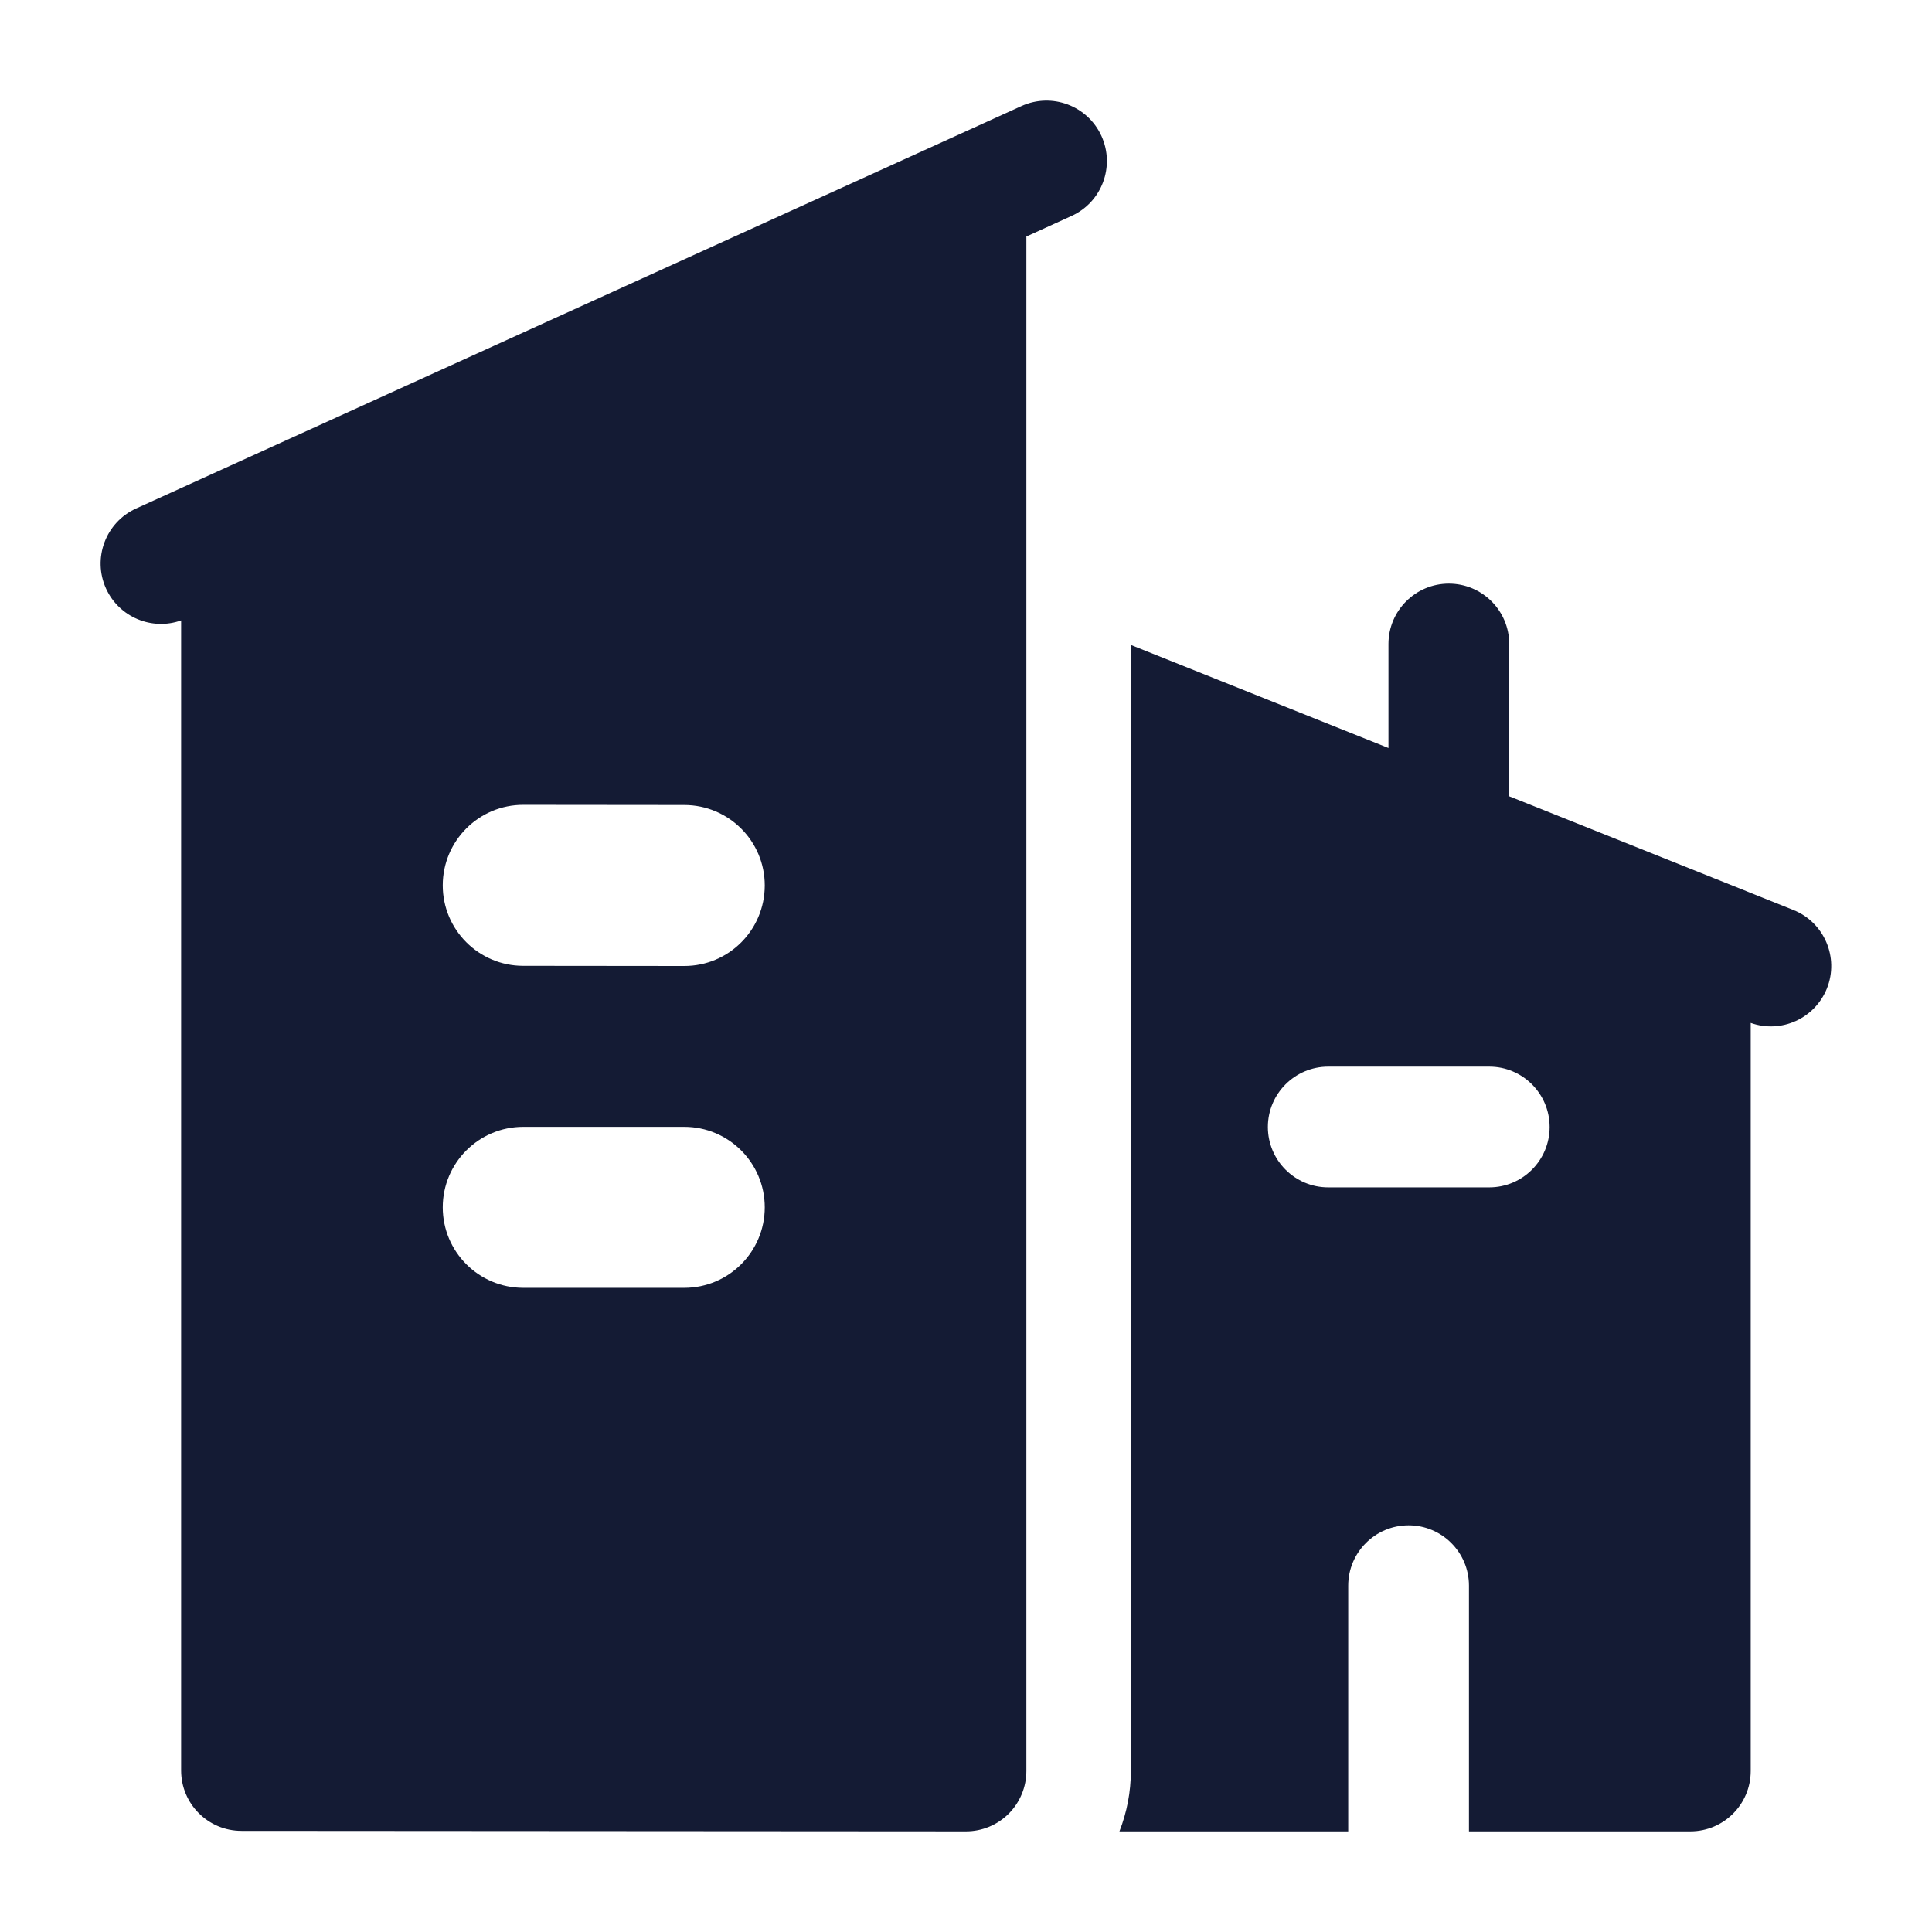 <svg width="24" height="24" viewBox="0 0 24 24" fill="none" xmlns="http://www.w3.org/2000/svg">
<path fill-rule="evenodd" clip-rule="evenodd" d="M13.31 2.683C13.688 2.512 13.854 2.067 13.683 1.69C13.512 1.313 13.067 1.146 12.69 1.317L1.69 6.317C1.313 6.489 1.146 6.933 1.317 7.311C1.48 7.668 1.887 7.836 2.25 7.707V21.994C2.25 22.409 2.586 22.744 3 22.744L12 22.75C12.199 22.75 12.39 22.671 12.53 22.531C12.671 22.39 12.75 22.199 12.75 22V2.938L13.31 2.683ZM6.501 9.998C5.949 9.997 5.501 10.445 5.5 10.997C5.499 11.549 5.947 11.998 6.499 11.998L8.499 12C9.051 12.001 9.499 11.554 9.5 11.001C9.501 10.449 9.053 10.001 8.501 10L6.501 9.998ZM6.5 13.998C5.948 13.998 5.5 14.446 5.5 14.998C5.5 15.55 5.948 15.998 6.5 15.998H8.5C9.052 15.998 9.5 15.55 9.5 14.998C9.5 14.446 9.052 13.998 8.5 13.998H6.5Z" fill="#141B34"/>
<path fill-rule="evenodd" clip-rule="evenodd" d="M13.906 22.75H16.748L16.748 22.747V19.698C16.748 19.284 17.084 18.948 17.498 18.948C17.912 18.948 18.248 19.284 18.248 19.698V22.747L18.248 22.75H20.998C21.412 22.75 21.748 22.414 21.748 22V12.707C22.126 12.841 22.544 12.654 22.695 12.278C22.848 11.894 22.661 11.457 22.277 11.304L21.293 10.91C21.282 10.905 21.271 10.901 21.261 10.897L18.748 9.892V8C18.748 7.586 18.412 7.25 17.998 7.25C17.584 7.25 17.248 7.586 17.248 8V9.292L14.048 8.012V22C14.048 22.259 13.999 22.513 13.906 22.75ZM16.5 13.25C16.086 13.25 15.75 13.586 15.75 14C15.75 14.414 16.086 14.75 16.5 14.75H18.5C18.914 14.75 19.25 14.414 19.25 14C19.25 13.586 18.914 13.25 18.5 13.25H16.5Z" fill="#141B34"/>
</svg>
